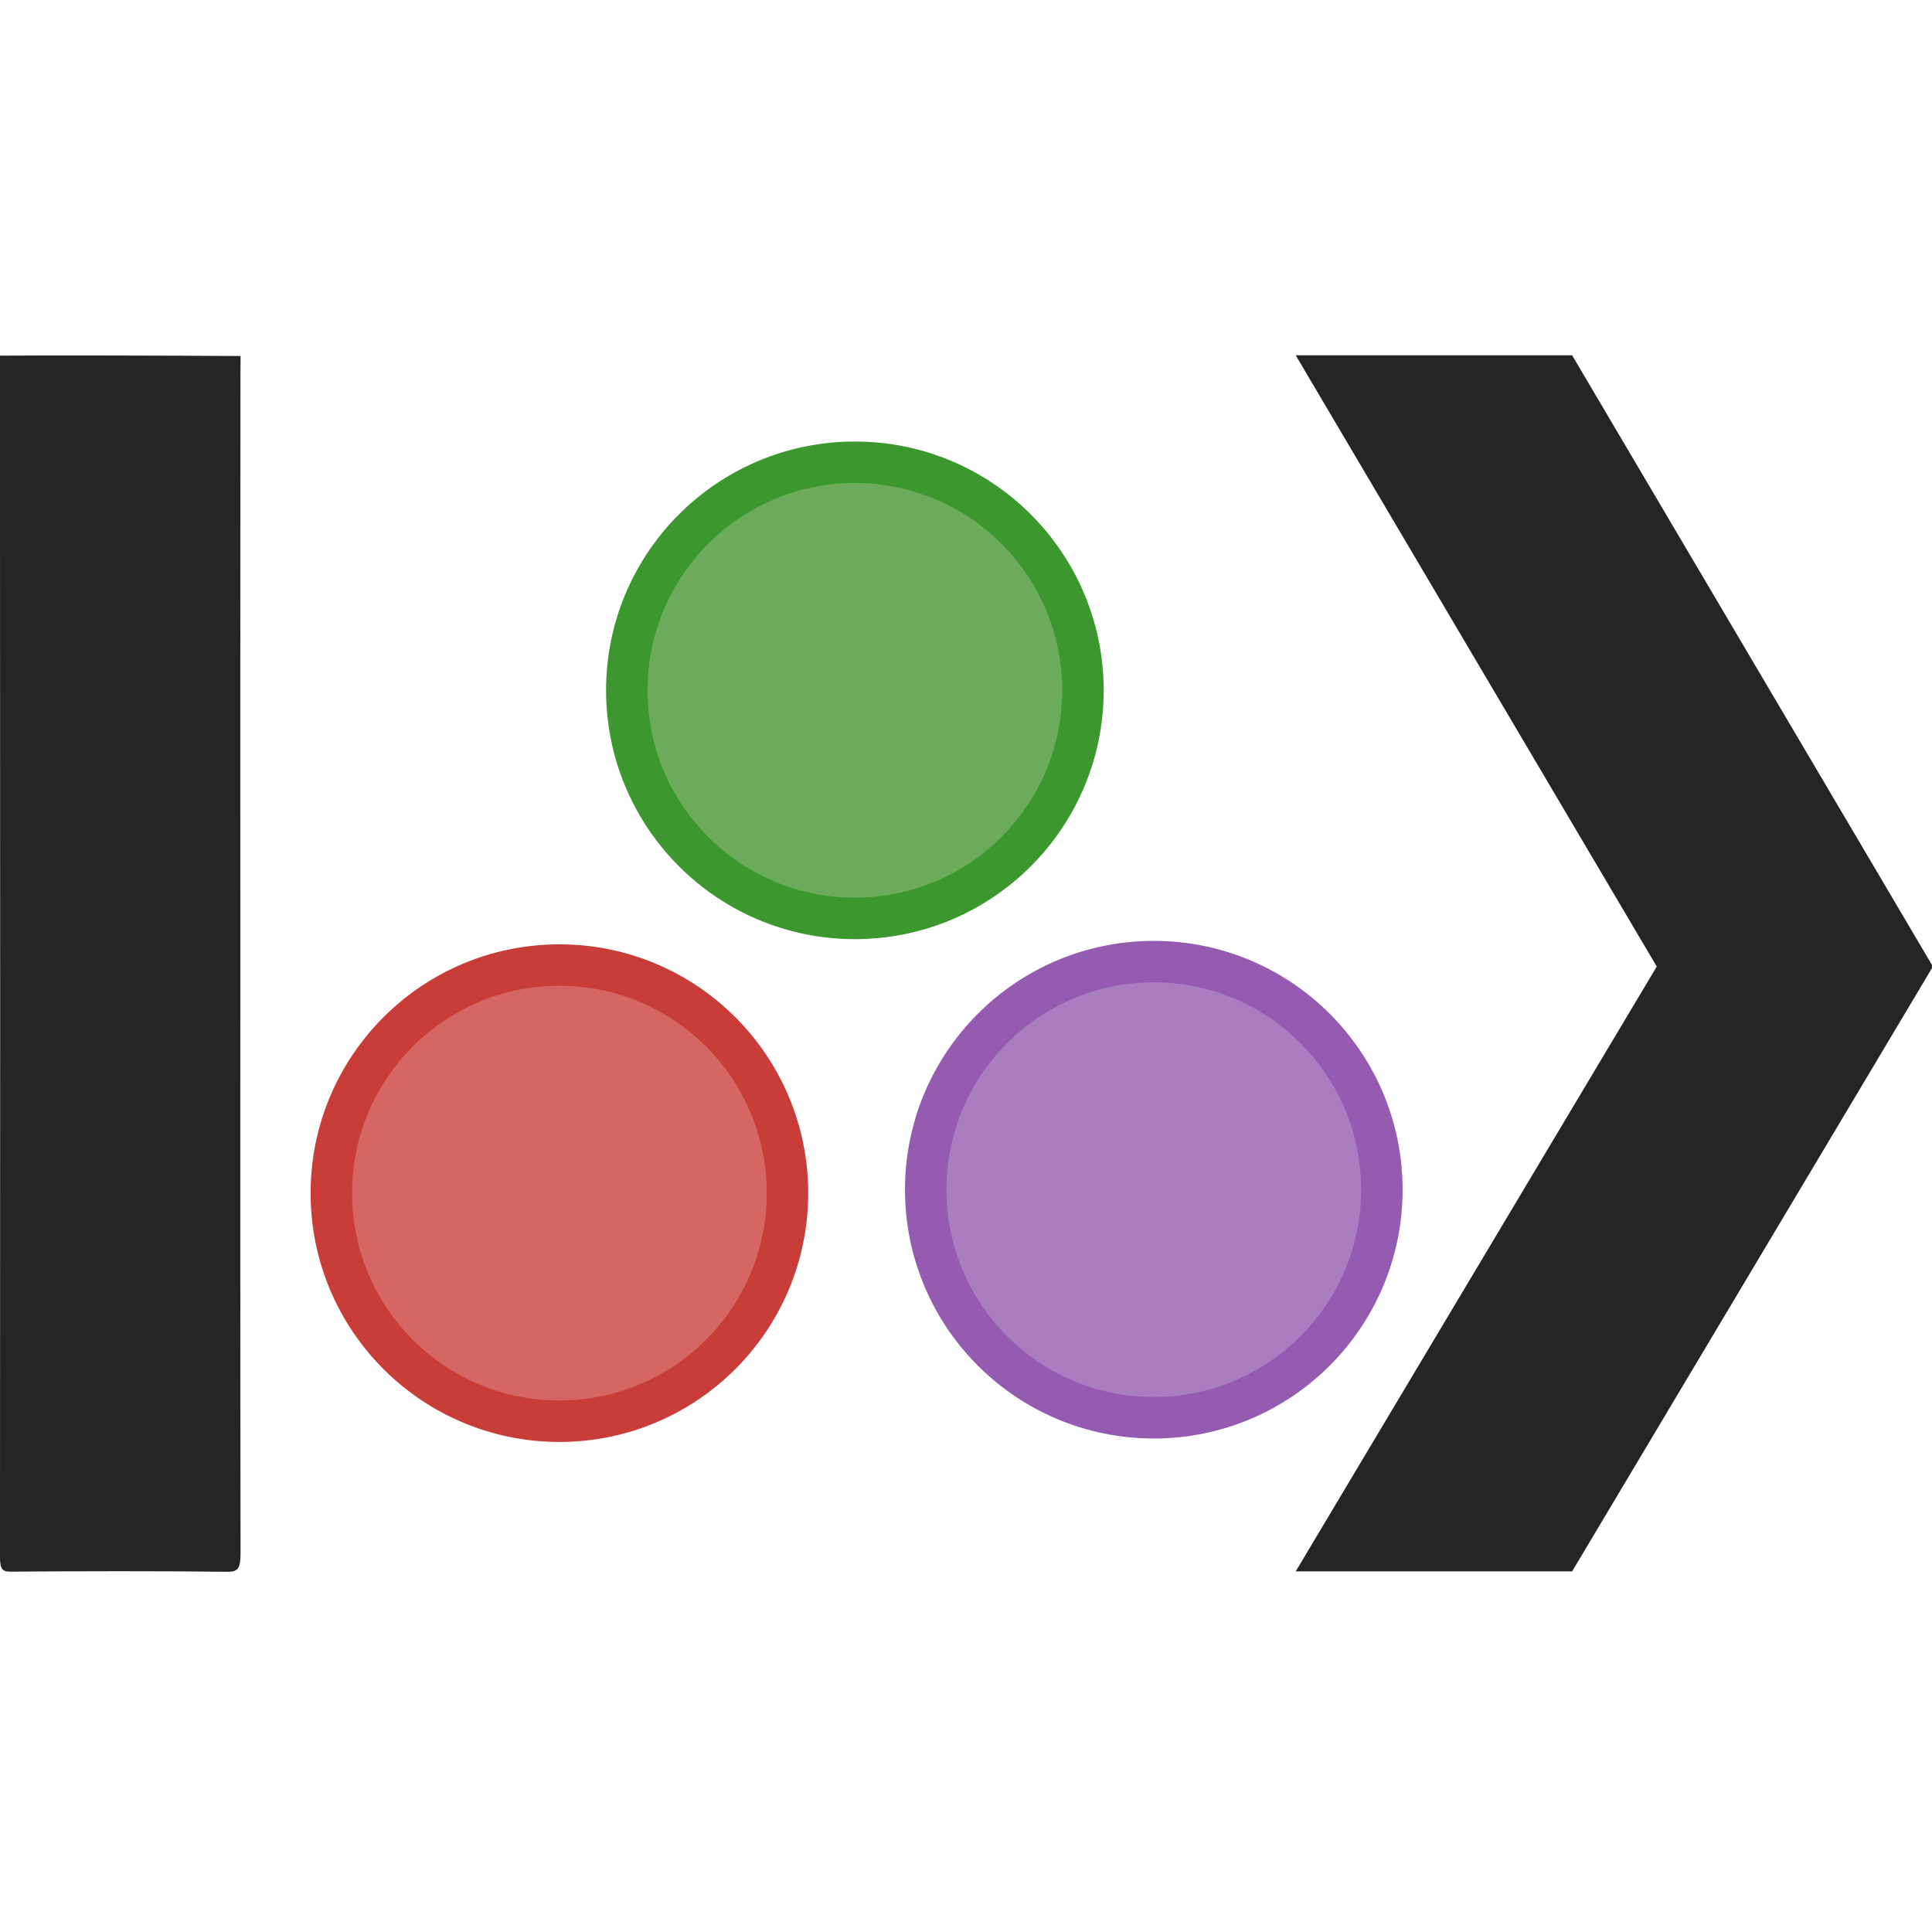 <?xml version="1.0" encoding="UTF-8" standalone="no"?>
<svg
   xmlns:dc="http://purl.org/dc/elements/1.1/"
   xmlns:cc="http://creativecommons.org/ns#"
   xmlns:rdf="http://www.w3.org/1999/02/22-rdf-syntax-ns#"
   xmlns:svg="http://www.w3.org/2000/svg"
   xmlns="http://www.w3.org/2000/svg"
   id="svg3319"
   height="450.39"
   width="450.394"
   version="1.1">
  <defs
     id="defs3321" />
  <g
     id="layer1"
     transform="translate(-49.375,36.711)">
    <g
       id="g3379"
       transform="matrix(0.491,0,0,0.491,152.811,268.973)">
      <circle
         style="fill:#d66661;stroke:#c93d39;stroke-width:3"
         id="circle3357"
         transform="matrix(6.563,0,0,6.563,-1339.431,-451.492)"
         r="16.5"
         cy="60.249"
         cx="212.459" />
      <circle
         style="fill:#6bab5b;stroke:#3b972e;stroke-width:3"
         id="circle3359"
         transform="matrix(6.563,0,0,6.563,-1339.431,-451.492)"
         r="16.5"
         cy="23.874"
         cx="233.834" />
      <circle
         style="fill:#aa7dc0;stroke:#945bb0;stroke-width:3"
         id="circle3361"
         transform="matrix(6.563,0,0,6.563,-1339.431,-451.492)"
         r="16.5"
         cy="59.999"
         cx="255.459" />
      <path
         style="fill:#252525"
         id="path3369"
         d="m -96.552,-164.252 c 0,92.899 -0.048,185.811 0.092,278.71 0.009,6.74 -0.721,9.306 -5.858,9.241 -34.473,-0.4 -68.946,-0.308 -103.428,-0.066 -3.875,0.026 -4.93,-1.24 -4.922,-7.246 0.114,-171.641 0.11,-343.289 0,-514.918 0,-5.093 -0.194,-49.852 -0.061,-55.182 19.012,-0.163 80.671,-0.065 114.293,0.182 -0.044,6.608 -0.059,3.37 -0.068,8.981 -0.075,93.43 -0.048,186.854 -0.048,280.298 z" />
      <g
         id="g3734"
         transform="matrix(9.259,0,0,13.143,-1492.72,-7271.954)">
        <path
           style="fill:#252525;fill-opacity:1"
           id="anglr"
           d="m 237.584,540.842 -18.501,21.85 -14.174,4e-5 18.514,-21.85 -18.514,-22.082 14.174,0 z" />
      </g>
    </g>
  </g>
</svg>
